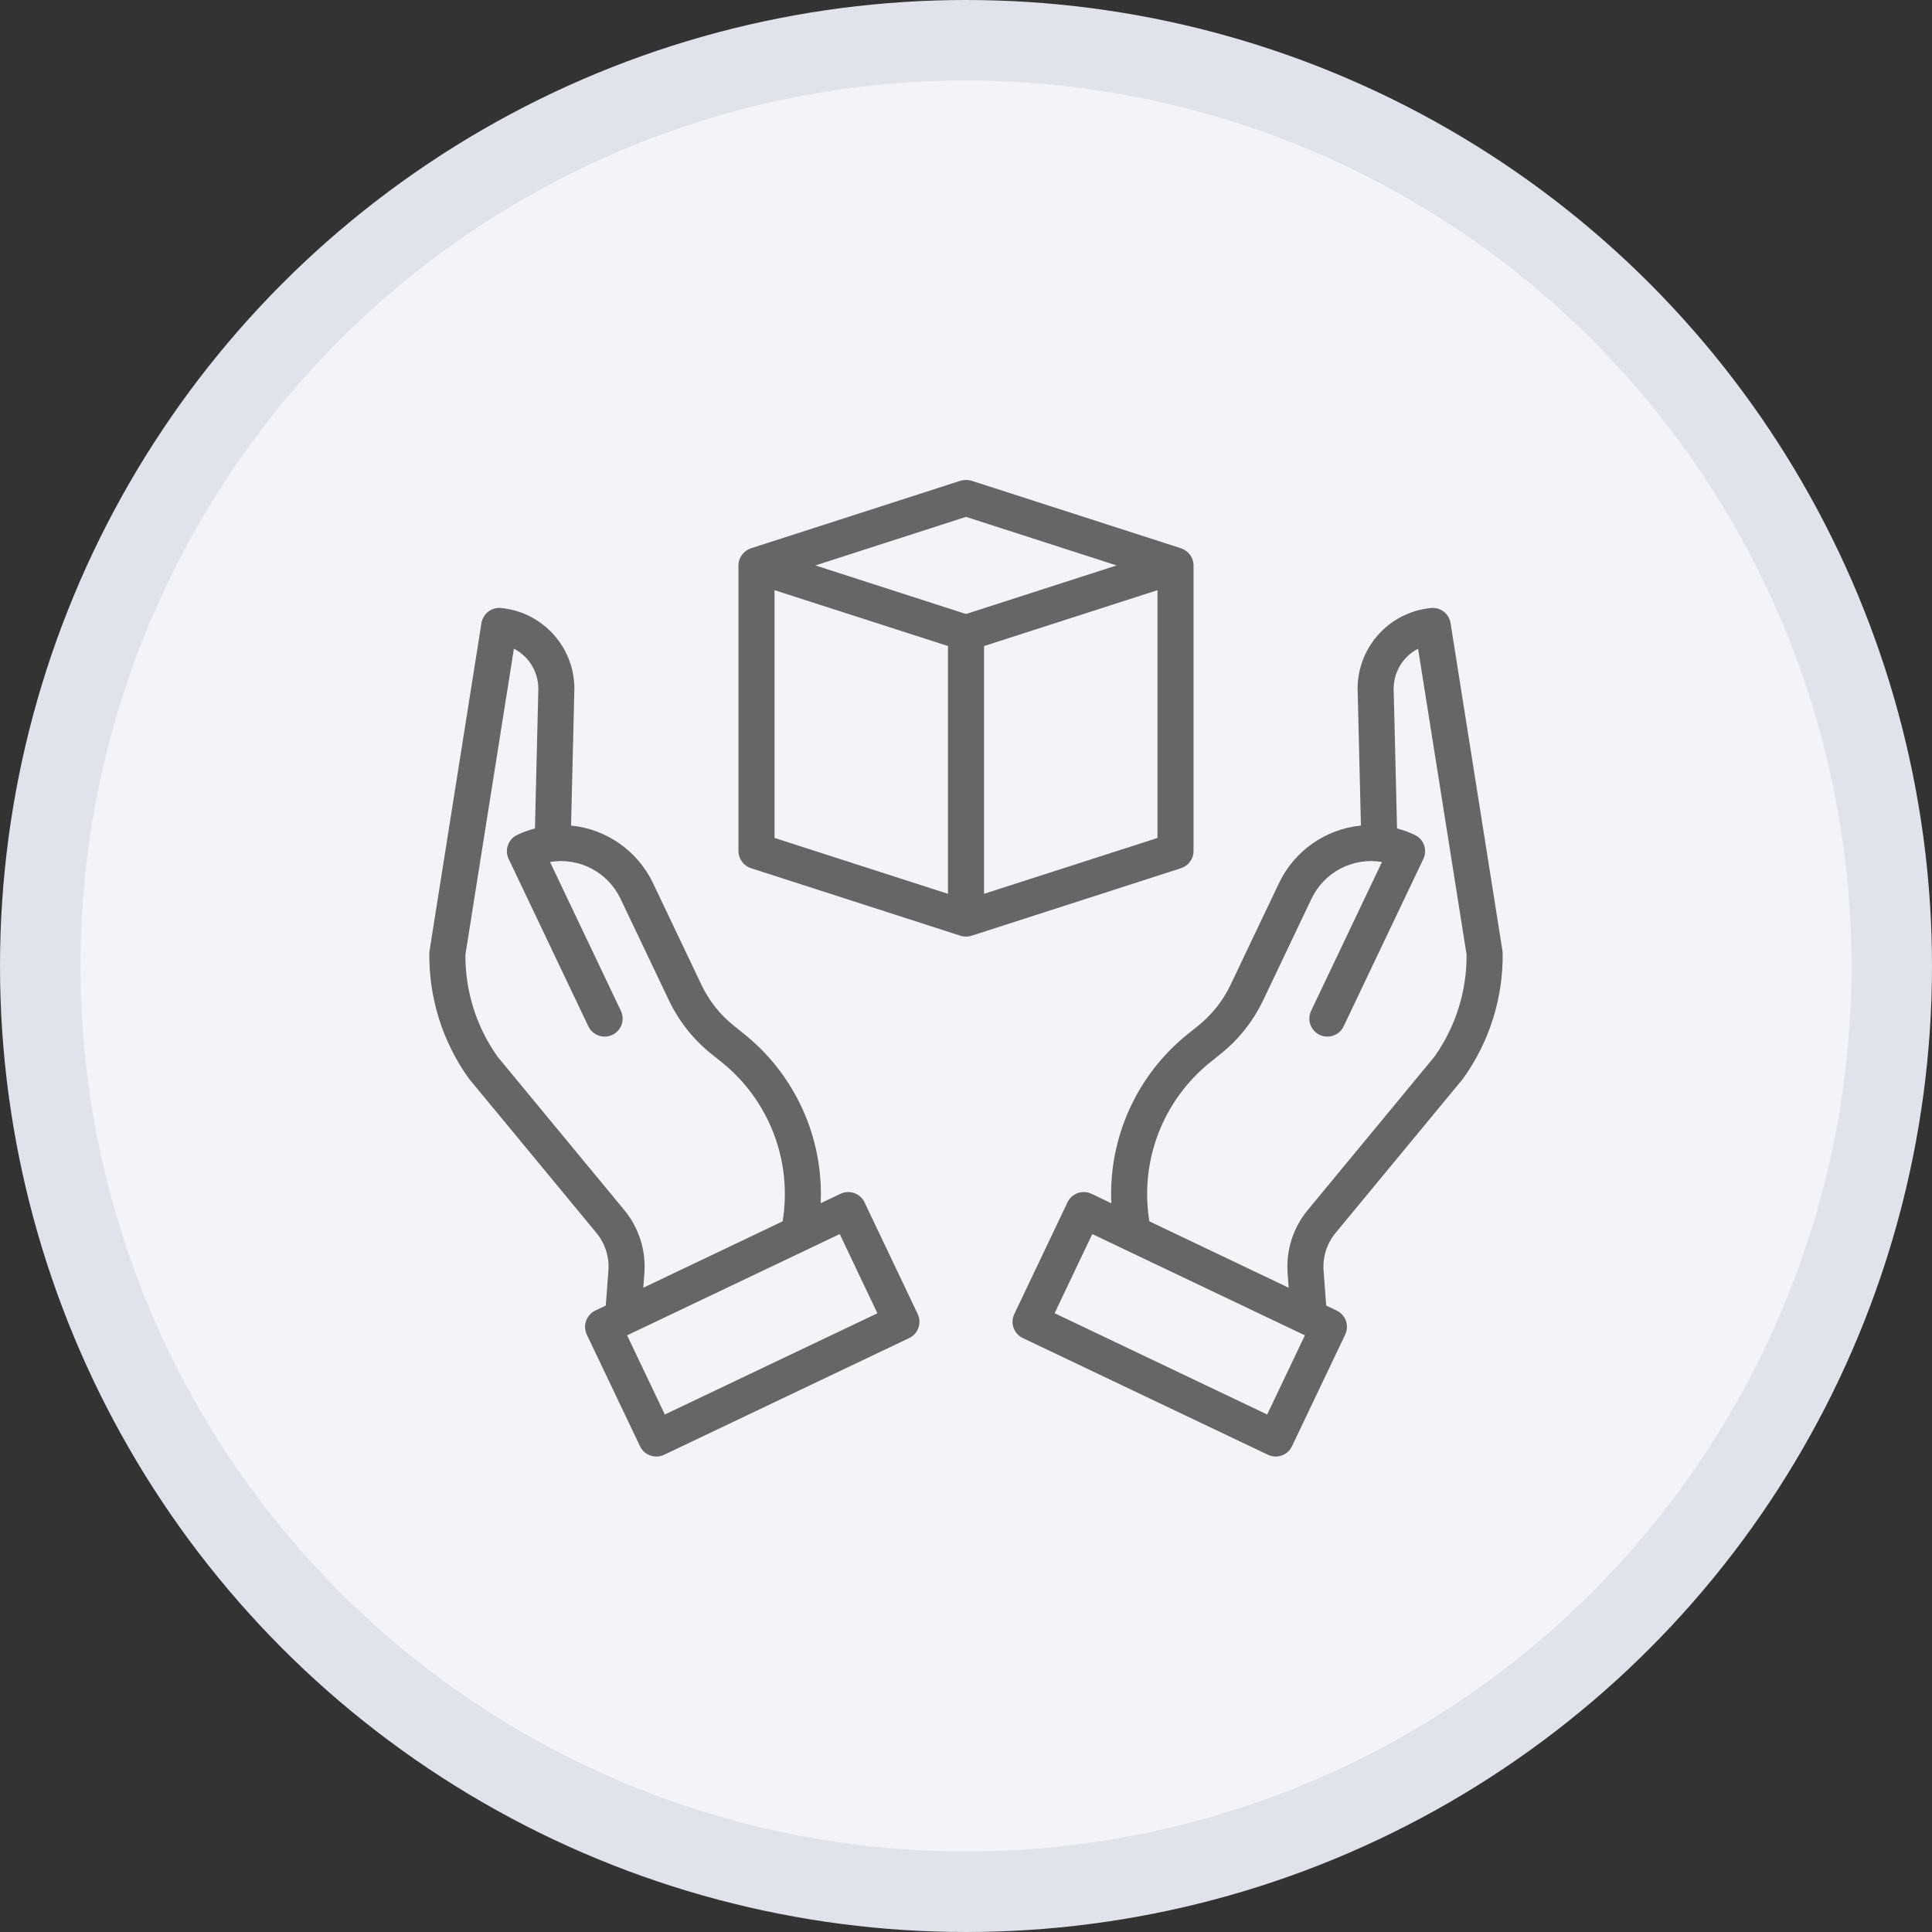 <svg width="36" height="36" viewBox="0 0 36 36" fill="none" xmlns="http://www.w3.org/2000/svg">
<rect x="0" y="0" width="36" height="36" fill="#333333" stroke="none"/>
<circle cx="18" cy="18" r="17.25" fill="#F3F4F7" stroke="#E0E3EB" stroke-width="1.5"/>
<g clip-path="url(#clip0_126_2245)">
<path d="M26.665 11.329C25.86 11.407 25.259 12.102 25.299 12.909L25.359 15.383C24.697 15.449 24.118 15.856 23.832 16.456L22.928 18.354C22.788 18.648 22.582 18.907 22.328 19.112L22.14 19.262C21.185 20.025 20.652 21.199 20.708 22.421L20.339 22.245C20.171 22.165 19.971 22.236 19.891 22.404L18.9 24.485C18.82 24.652 18.891 24.853 19.059 24.933L23.627 27.108C23.707 27.146 23.799 27.151 23.883 27.121C23.967 27.092 24.036 27.03 24.074 26.949L25.066 24.868C25.145 24.7 25.074 24.5 24.907 24.42L24.712 24.327L24.663 23.676C24.644 23.422 24.724 23.17 24.887 22.973L27.252 20.111C27.257 20.105 27.262 20.099 27.266 20.093C27.754 19.412 28.011 18.593 28 17.756C27.999 17.74 27.998 17.724 27.995 17.709L27.029 11.611C27.001 11.435 26.841 11.312 26.665 11.329ZM23.612 26.357L19.651 24.47L20.353 22.995L24.315 24.882L23.612 26.357ZM26.727 19.692L24.369 22.546C24.095 22.875 23.961 23.299 23.993 23.726L24.013 23.995L21.417 22.758C21.232 21.634 21.67 20.497 22.561 19.786L22.748 19.636C23.082 19.368 23.35 19.028 23.535 18.643L24.439 16.744C24.675 16.25 25.21 15.971 25.751 16.062L24.43 18.837C24.351 19.004 24.422 19.203 24.589 19.283C24.756 19.362 24.956 19.292 25.036 19.126L26.522 16.005C26.602 15.838 26.531 15.637 26.363 15.558C26.257 15.507 26.146 15.467 26.032 15.437L25.97 12.889C25.97 12.886 25.97 12.883 25.97 12.88C25.952 12.549 26.13 12.239 26.424 12.088L27.328 17.789C27.332 18.471 27.122 19.137 26.727 19.692Z" fill="#666666"/>
<path d="M8.748 20.111L11.113 22.973C11.276 23.17 11.356 23.422 11.337 23.676L11.288 24.327L11.093 24.42C10.926 24.5 10.855 24.7 10.934 24.868L11.926 26.949C11.964 27.03 12.033 27.092 12.117 27.121C12.201 27.151 12.293 27.146 12.374 27.108L16.941 24.933C17.109 24.853 17.18 24.652 17.1 24.485L16.109 22.403C16.029 22.236 15.829 22.165 15.661 22.245L15.292 22.42C15.348 21.199 14.815 20.025 13.86 19.262L13.672 19.111C13.417 18.907 13.213 18.648 13.072 18.354L12.168 16.456C11.882 15.856 11.303 15.449 10.641 15.383L10.701 12.909C10.741 12.102 10.14 11.407 9.335 11.329C9.159 11.312 8.999 11.435 8.971 11.611L8.005 17.709C8.002 17.724 8.001 17.74 8 17.756C7.989 18.593 8.246 19.412 8.734 20.093C8.739 20.099 8.743 20.105 8.748 20.111ZM16.349 24.471L12.388 26.357L11.685 24.882L15.647 22.995L16.349 24.471ZM9.576 12.087C9.87 12.239 10.048 12.549 10.03 12.88C10.03 12.883 10.03 12.886 10.03 12.889L9.968 15.437C9.854 15.466 9.743 15.507 9.637 15.558C9.469 15.637 9.398 15.838 9.478 16.005L10.964 19.126C11.044 19.292 11.244 19.362 11.411 19.283C11.578 19.203 11.649 19.004 11.57 18.837L10.249 16.062C10.79 15.971 11.325 16.25 11.561 16.744L12.466 18.643C12.65 19.028 12.918 19.368 13.252 19.636L13.44 19.786C14.33 20.497 14.768 21.634 14.583 22.758L11.987 23.995L12.007 23.726C12.039 23.299 11.905 22.875 11.631 22.546L9.273 19.692C8.878 19.137 8.668 18.471 8.672 17.789L9.576 12.087Z" fill="#666666"/>
<path d="M22.005 16.178C22.144 16.134 22.239 16.005 22.24 15.858V10.536C22.239 10.39 22.144 10.261 22.005 10.216L18.104 8.958C18.037 8.937 17.965 8.937 17.897 8.958L13.995 10.216C13.856 10.261 13.761 10.389 13.76 10.536V15.858C13.761 16.005 13.856 16.134 13.995 16.178L17.896 17.436C17.929 17.447 17.964 17.452 18 17.452C18.035 17.452 18.07 17.447 18.104 17.436L22.005 16.178ZM18.336 16.655V12.038L21.568 10.997V15.614L18.336 16.655ZM18 9.631L20.806 10.536L18 11.441L15.194 10.536L18 9.631ZM14.432 10.997L17.664 12.038V16.655L14.432 15.614V10.997Z" fill="#666666"/>
</g>
<defs>
<clipPath id="clip0_126_2245">
<rect width="20" height="20" fill="white" transform="translate(8 8)"/>
</clipPath>
</defs>
</svg>
